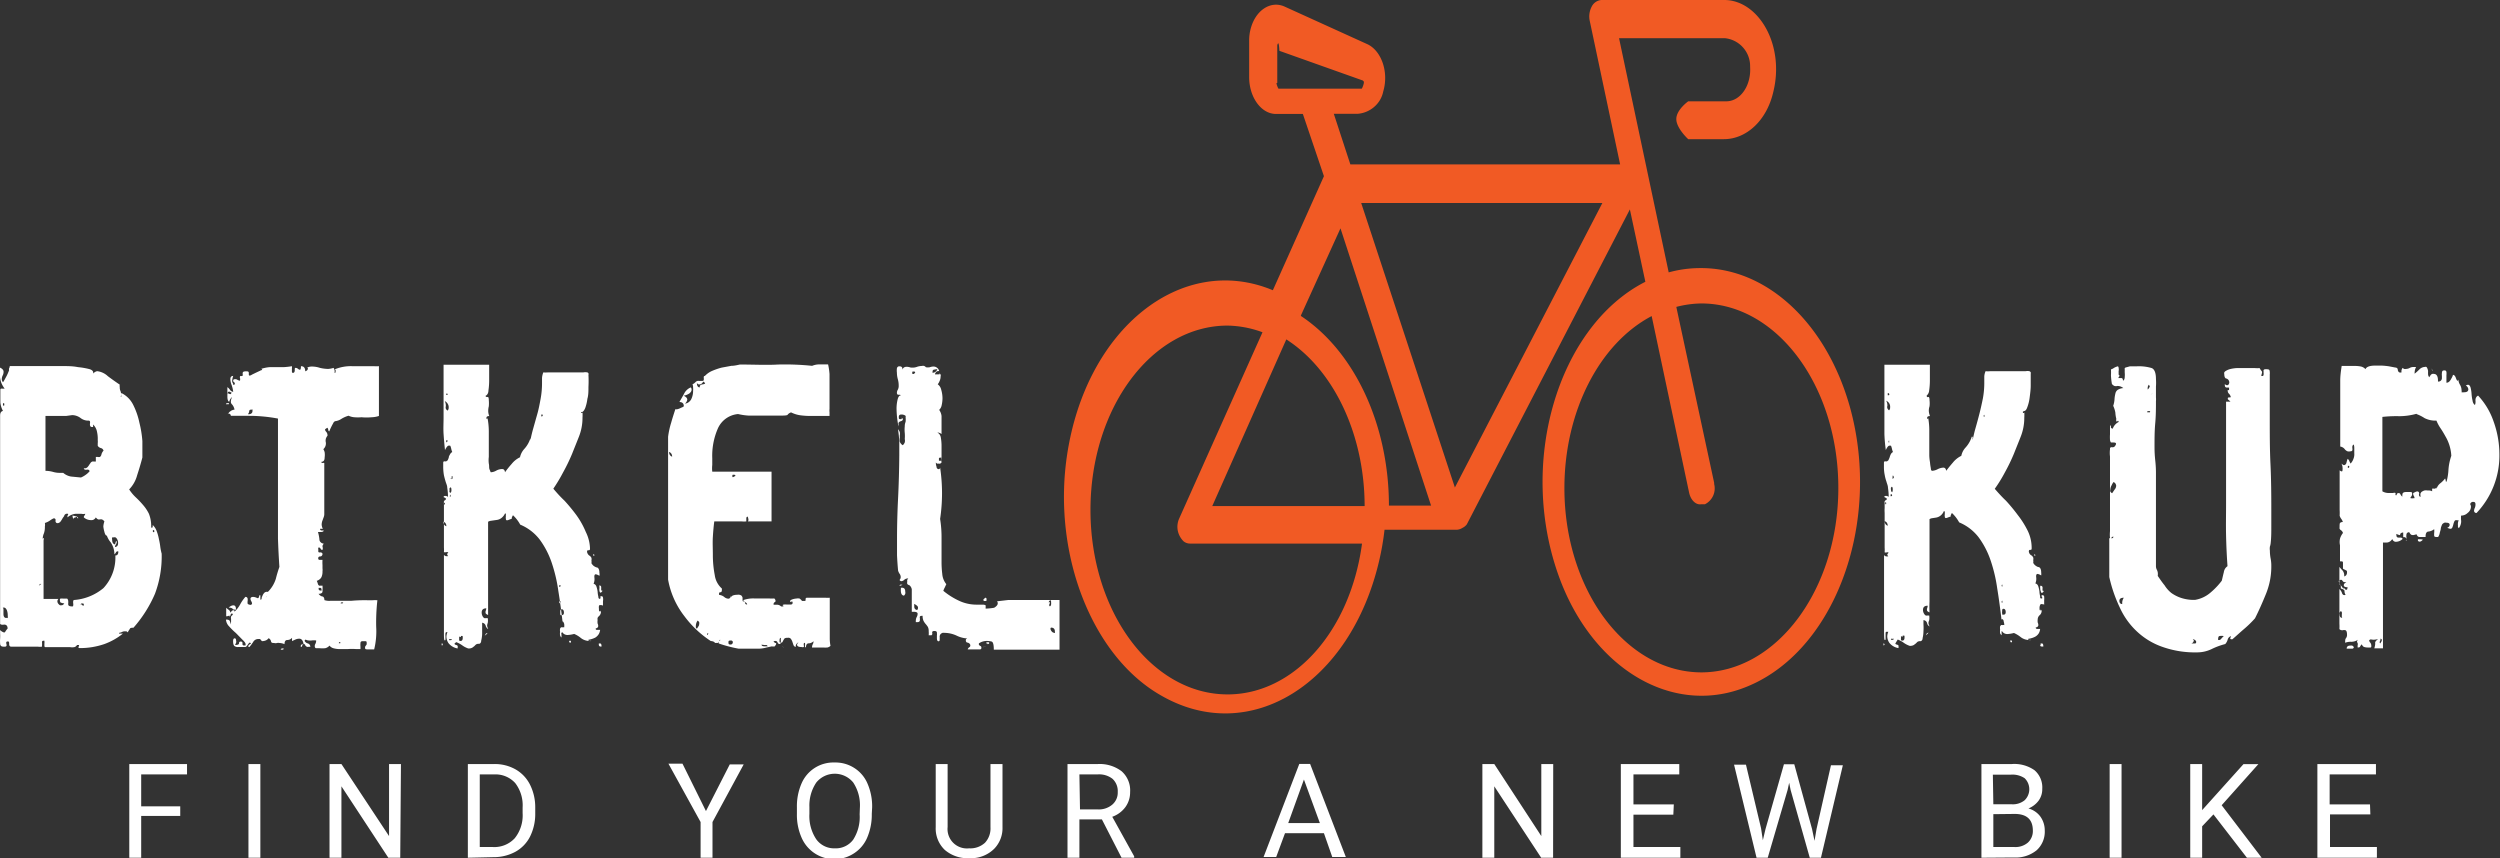 <svg id="Слой_1" data-name="Слой 1" xmlns="http://www.w3.org/2000/svg" viewBox="0 0 210 72.11"><rect x="0" y="0" width="210" height="72.11" fill="#333333" stroke="none"/><defs><style>.cls-1{fill:#fff;}.cls-2{fill:#f15a24;}</style></defs><path class="cls-1" d="M15.93,38.28l.05,0a.08.08,0,0,0,0,0,.08.08,0,0,0,0,0v-.06a.57.57,0,0,1,0-.26,2.19,2.19,0,0,1,1,1,6.06,6.06,0,0,1,.52,1.5A8.94,8.94,0,0,1,17.75,42v1.38c-.13.5-.28,1-.44,1.49a2.71,2.71,0,0,1-.67,1.19,3.62,3.62,0,0,0,.56.67q.32.3.6.63a3.38,3.38,0,0,1,.5.75,2.78,2.78,0,0,1,.19,1.07c0,.07,0,.1.06.1s.07-.08.07-.23a1.32,1.32,0,0,1,.33.51,4,4,0,0,1,.19.68q.08.34.12.69a4.52,4.52,0,0,0,.11.53,8.93,8.93,0,0,1-.56,3.36A10.67,10.67,0,0,1,17,57.68c-.16,0-.27,0-.31.11a2.09,2.09,0,0,0-.17.28.48.48,0,0,0-.11-.09l-.14,0a.54.54,0,0,0-.22.05.79.79,0,0,1-.26.08v.06l0,0s0,0,.05,0h.28a5.46,5.46,0,0,1-1.56.88,6.3,6.3,0,0,1-2,.34c-.12,0-.18,0-.18-.06l.06-.2c-.1,0-.16,0-.18,0a.39.39,0,0,1-.08.1.37.37,0,0,1-.15.08,1,1,0,0,1-.35,0H9.63c-.06,0-.09,0-.11-.09v-.2a.61.61,0,0,0,0-.19.09.09,0,0,0,0-.06l-.07,0c-.1,0-.14.05-.13.15s0,.22,0,.35a1.22,1.22,0,0,1-.35,0l-.81,0H6.74c-.12,0-.18-.07-.18-.22s0-.22-.12-.22-.15.08-.11.22,0,.22-.14.22S5.8,59.3,5.8,59a2.81,2.81,0,0,1,0-.41,3,3,0,0,0,0-.42V58a.24.24,0,0,1,0-.12.86.86,0,0,0,.33.2s.08,0,.11-.08a1.5,1.5,0,0,1,.19-.25c0-.25-.14-.35-.31-.33s-.28,0-.32-.07V39.87c0-.24.08-.37.24-.4a1.83,1.83,0,0,1-.22-.72c0-.27,0-.57,0-1,0-.11,0-.16.12-.16a.67.67,0,0,0,.24,0,1.81,1.81,0,0,1-.39-1.29,3.68,3.68,0,0,1,0-.47c.2.09.3.21.3.34a.67.67,0,0,1-.07.31.72.72,0,0,0-.08.32.44.44,0,0,0,.1.26,1.15,1.15,0,0,0,.11-.17l.19-.35a3.11,3.11,0,0,0,.15-.33l.06-.14a.16.16,0,0,1,0-.1.12.12,0,0,1,0-.07s.06-.09.06-.2H11c.45,0,.9,0,1.34.09a6,6,0,0,1,.94.16c.23.06.34.17.34.3a0,0,0,0,1,0,0v.08a.47.47,0,0,1,.15-.13.44.44,0,0,1,.19-.07,1.57,1.57,0,0,1,.89.42c.36.27.7.51,1,.71a.44.44,0,0,0,0,.2.75.75,0,0,0,.07.36A.75.75,0,0,1,15.93,38.28Zm-9.78.64c0-.07,0-.1-.05-.1s-.06,0-.06.1,0,.1.06.1S6.15,39,6.15,38.92Zm7.29,1.89c-.08-.05-.11-.14-.09-.3s0-.23-.15-.23l0,0H13.1a1.07,1.07,0,0,1-.56-.23,1.21,1.21,0,0,0-.69-.23l-.51.07-.44,0H9.61v4.61a2.47,2.47,0,0,1,.6.08,2,2,0,0,0,.59.09l.3,0a1.35,1.35,0,0,0,.66.31l.83.08a1.87,1.87,0,0,0,.39-.22,1.67,1.67,0,0,0,.34-.31.19.19,0,0,0-.1-.12.29.29,0,0,0-.16,0c-.13,0-.2,0-.23-.13a.41.41,0,0,0,.16,0,.39.39,0,0,0,.14-.08,1,1,0,0,0,.15-.2l.14-.2a.42.42,0,0,1,.12-.08.36.36,0,0,1,.14,0h.16v-.39H14a.31.31,0,0,0,.19,0,.36.36,0,0,0,.11-.16.73.73,0,0,1,.19-.37.41.41,0,0,0-.08-.13.29.29,0,0,0-.14-.08.47.47,0,0,1-.27-.19v-.21a1.31,1.31,0,0,0,0-.28,2.57,2.57,0,0,0-.06-.68,1.11,1.11,0,0,0-.33-.62v.21l0,0,0,0a0,0,0,0,1-.05,0Zm1.36,9c0,.09,0,.13-.06.13s-.14-.12-.19-.35a2.7,2.7,0,0,1-.08-.41,1.57,1.57,0,0,1,.09-.43.5.5,0,0,0-.21-.17.47.47,0,0,0-.17,0,.4.4,0,0,1-.15,0,.52.52,0,0,1-.19-.17.42.42,0,0,1-.17.18.37.37,0,0,1-.23.05.91.91,0,0,1-.61-.23.21.21,0,0,1,.05-.15.26.26,0,0,0,.07-.15.92.92,0,0,1-.33,0h-.49a1.21,1.21,0,0,0-.67.3.19.19,0,0,1,0-.08.18.18,0,0,1,0-.07.18.18,0,0,0,.05-.07.19.19,0,0,0,0-.08.47.47,0,0,0-.17,0,.38.38,0,0,0-.14.11c0,.09-.11.18-.16.28a2.2,2.2,0,0,1-.18.28.4.4,0,0,1-.15.1.25.25,0,0,1-.17,0,.25.25,0,0,1-.08-.1.28.28,0,0,1,0-.13.14.14,0,0,0-.16-.16,1.56,1.56,0,0,0-.28.16,1.53,1.53,0,0,1-.46.23.77.77,0,0,1,0,.3,1.61,1.61,0,0,1-.08.57,1.17,1.17,0,0,0-.1.41.17.17,0,0,0,0,.1c0-.07,0-.1.07-.1s0,.07,0,.22v4.88h1.25a.28.28,0,0,0-.09.19.34.34,0,0,0,.11.25.31.31,0,0,0,.11.09.32.32,0,0,0,.14,0,.19.19,0,0,0,.13-.05.31.31,0,0,0,.09-.11.67.67,0,0,1-.28-.06c-.06,0-.09-.11-.09-.24s.09-.1.26-.1h.35a.32.32,0,0,1,.09.23.29.29,0,0,1,0,.13v.13c0,.11.11.17.34.17.05,0,.08,0,.08-.1a.38.38,0,0,0,0-.15.4.4,0,0,1,0-.15.13.13,0,0,1,0-.08l.06-.06a4.36,4.36,0,0,0,2.48-1,3.77,3.77,0,0,0,1-2.74c.16,0,.25-.09.25-.34v0s0,0,0,0l0,0h0a.2.2,0,0,0-.11,0,.18.18,0,0,0-.09.08.4.4,0,0,1-.13.16,1.79,1.79,0,0,0-.31-1,1.79,1.79,0,0,1-.36-.68Zm.61,1.09q.3,0,.3-.33a.65.65,0,0,0-.1-.36.34.34,0,0,0-.12-.12.34.34,0,0,0-.17,0h-.11a.46.46,0,0,0,0,.19c0,.24.08.37.24.4a1,1,0,0,0,.05-.16.1.1,0,0,1,.1-.11.42.42,0,0,1-.07.27.38.38,0,0,0-.08.29Zm3.34-1.36s0-.06-.06-.06-.06,0-.06.06,0,.11.06.11.06,0,.06-.09ZM9.26,54,9.14,54l-.09.17h0l.1-.1A.29.29,0,0,0,9.26,54Zm3.34,1.69c.08.09.14.13.18.13h.05l0,0,0,0v-.05c0-.09,0-.13-.12-.13s-.1,0-.19.14ZM6.44,56.88a.88.88,0,0,0,0-.23,1.21,1.21,0,0,0-.08-.46c-.07-.13-.14-.2-.22-.2H6.07l-.05,0s.06.05.06.14v.39c0,.22.08.34.24.34h0A.1.1,0,0,1,6.44,56.88Zm5.43-8.62a1.27,1.27,0,0,1,.28.06c.14,0,.21.11.21.17s0,0,0,0-.09,0-.09-.07v-.07l-.17.07c-.09,0-.14.09-.14.13l.07.06a.4.4,0,0,1-.1-.12.6.6,0,0,1-.05-.24s0,0,0,0Z" transform="translate(-5.79 -4.95)"/><path class="cls-1" d="M24.79,38.92c0-.07,0-.11.09-.11a.2.2,0,0,0,.15,0c0,.07,0,.1-.09.1A.26.26,0,0,0,24.79,38.92Zm.85,17.24c-.17,0-.27,0-.3-.07A.42.42,0,0,0,25,56a.49.49,0,0,1,.18-.14.43.43,0,0,1,.22-.06c.14,0,.21.11.21.33Zm-.48.43a.64.64,0,0,1-.37.13V56a1.71,1.71,0,0,0,.26.21.5.5,0,0,1,.11.35Zm4.3,2.82v0l0,0s0,0,0,0h0a.28.28,0,0,0,.15,0c0,.07,0,.11-.09.11l-.16,0ZM25.39,37.28c.09,0,.13-.05.13-.1a.31.31,0,0,0-.08-.15L25.38,37a.36.36,0,0,1,0-.1c0-.06.05-.1.16-.1a.3.3,0,0,1,.2.06l.16.07s.06,0,.06-.06a.59.59,0,0,0,0-.13.28.28,0,0,1,0-.2c.14,0,.22,0,.22-.06v-.11a.17.17,0,0,1,0-.1c0-.09.1-.13.3-.13s.21.06.21.17a0,0,0,0,1,0,.05v0a0,0,0,0,0,0,0c0,.09,0,.14.09.14a.66.66,0,0,0,.19-.09l.33-.16.32-.15a.62.62,0,0,1,.19-.07h0a.08.08,0,0,0-.09-.09,3.08,3.08,0,0,1,.72-.15h1.17a5.36,5.36,0,0,0,.7-.08.43.43,0,0,1,0,.16v.2c0,.14,0,.2.09.2s.15-.07.15-.22,0-.2.07-.2a.32.32,0,0,1,.19.07.32.32,0,0,0,.17.09q.09,0,.09-.3c.25,0,.36.15.36.43.15-.05.22-.13.22-.23s0-.06-.09-.06a.81.81,0,0,1,.43-.11,2.19,2.19,0,0,1,.67.11,3.26,3.26,0,0,0,.69.09,1.79,1.79,0,0,0,.46-.09.75.75,0,0,1,.08.18.64.64,0,0,1,0,.24c.06,0,.09,0,.09-.13a.16.16,0,0,0,0-.09.24.24,0,0,0-.06-.08,3.53,3.53,0,0,1,1.48-.26h1.79a3.11,3.11,0,0,0,.43,0v4.18A2.13,2.13,0,0,1,37,40a4.74,4.74,0,0,1-.84,0,4,4,0,0,1-.6,0,1.37,1.37,0,0,1-.49-.13,2.37,2.37,0,0,0-.61.27,1.17,1.17,0,0,1-.52.19h0l0,0a.3.3,0,0,0-.16.17,5.85,5.85,0,0,0-.28.56l-.05.12s-.07,0-.08-.1a.6.6,0,0,0-.07-.2c-.14.07-.21.13-.21.17a.42.42,0,0,0,.11.18.46.46,0,0,1,.1.32.72.72,0,0,0-.14.26.61.61,0,0,0,0,.3.64.64,0,0,1-.21.57.85.85,0,0,1,.11.26,1.57,1.57,0,0,1,0,.43c0,.25-.09.37-.27.37,0,.06,0,.1.09.1a.33.33,0,0,1,.15,0v4.31c0,.17-.09.33-.13.47a1,1,0,0,0-.09.42.91.91,0,0,0,.1.33h-.24c0,.09.07.14.13.14h.18c0,.09-.11.13-.27.13h-.21a3.29,3.29,0,0,1,.12.61.33.33,0,0,0,.11.25.36.36,0,0,0,.25.11l-.09.16a.21.21,0,0,0,0,.13.45.45,0,0,1,0,.23.21.21,0,0,1-.1,0,.22.22,0,0,1-.07-.09.32.32,0,0,0-.08-.09.21.21,0,0,0-.11,0,.32.32,0,0,0,0,.16.38.38,0,0,0,0,.1.3.3,0,0,0,0,.08s0,.05.07.06a.16.16,0,0,0,.09,0c.13,0,.19.07.19.14s-.06.2-.18.2-.18.05-.18.16.07.13.13.13h.23a3.09,3.09,0,0,0,0,.43v.28a1,1,0,0,1,0,.25,1.09,1.09,0,0,1-.08.47.53.53,0,0,1-.16.2.7.7,0,0,1-.24.13,2.31,2.31,0,0,1,.1.28.27.27,0,0,0,.09.12.22.22,0,0,0,.14,0,.37.37,0,0,0,.15,0,4,4,0,0,1,0,.49c0,.14-.14.2-.33.2a.58.58,0,0,0,.29.22c.13,0,.2.13.2.31a1.29,1.29,0,0,0,.48.06h.48c.41,0,.83,0,1.27,0a12.46,12.46,0,0,1,1.37-.05h.44a2.73,2.73,0,0,1,.41,0,16.79,16.79,0,0,0-.1,2.24,6.32,6.32,0,0,1-.17,1.89h-.46c-.2,0-.3,0-.3-.1a.25.25,0,0,1,0-.12.41.41,0,0,1,.07-.11l.06-.09a.41.41,0,0,0,0-.11c0-.11,0-.16-.13-.16h-.21c-.12,0-.18.05-.18.16a1.5,1.5,0,0,0,0,.3v.2h-.4a4.68,4.68,0,0,0-.64,0l-.63,0a1.85,1.85,0,0,1-.57-.06.61.61,0,0,1-.36-.23.71.71,0,0,1-.36.22,2.72,2.72,0,0,1-.49,0h-.27c-.08,0-.12-.08-.12-.18a.36.36,0,0,1,.06-.2.66.66,0,0,0,.06-.27,1.29,1.29,0,0,0-.39,0,.85.85,0,0,1-.22,0,.64.64,0,0,1-.27-.07c-.06,0-.09.08-.09.1s.08.16.24.21a.32.32,0,0,1,.17.1.32.32,0,0,1,.07.19v0l0,0,0,0h-.14a.25.25,0,0,1-.15,0,.41.41,0,0,1-.13-.1c0-.09-.1-.14-.15-.14s-.09.08-.15.24l-.08,0a.16.16,0,0,1,0-.09c0-.08.08-.13.23-.13-.05-.31-.17-.46-.36-.46a.8.8,0,0,0-.3.06l-.31.14v-.27a.7.7,0,0,1-.17.13.59.59,0,0,1-.22.05c-.16,0-.24.11-.24.35a1.23,1.23,0,0,0-.43-.1.45.45,0,0,0-.19,0,.47.47,0,0,1-.26,0c-.14,0-.23,0-.26-.16a.37.37,0,0,0-.07-.14.31.31,0,0,0-.13-.1.55.55,0,0,1-.2.17.72.72,0,0,1-.25.07.2.2,0,0,1-.11,0l-.09-.09a.18.18,0,0,0-.07-.08.21.21,0,0,0-.1,0,.5.5,0,0,0-.27.05.52.52,0,0,0-.2.19,3.19,3.19,0,0,1-.32.43c-.06,0-.09,0-.09-.07s.08-.15.21-.2c0-.07-.06-.1-.09-.1s-.09.06-.17.18-.14.19-.22.19H25.8a.48.48,0,0,1-.31-.08q-.12-.09-.12-.42c0-.15.05-.23.13-.23s.12.06.12.17a.38.38,0,0,1,0,.21,1.42,1.42,0,0,0-.08.18q.33,0,.33-.15c0-.1.05-.14.15-.14s.15.06.14.16,0,.17.14.17.12,0,.12-.1-.09-.22-.26-.38l-.56-.57a6,6,0,0,1-.57-.56.91.91,0,0,1-.26-.56.43.43,0,0,1,.29.06.5.5,0,0,1,.08.34.5.5,0,0,0,.06-.24v-.23a.41.41,0,0,1,0-.19.47.47,0,0,1,.14-.14c0-.07,0-.11-.06-.11s-.09,0-.12.12-.07.12-.1.12v-.07a.64.64,0,0,1,.11-.27c.08-.13.15-.18.23-.18s.07,0,.09.12a2.4,2.4,0,0,0,.48-.62,3.27,3.27,0,0,1,.43-.62.17.17,0,0,1,.19.14.74.74,0,0,1,0,.21.67.67,0,0,0,0,.2c0,.06.11.1.24.12a.13.13,0,0,0,.13-.14.44.44,0,0,0-.06-.16.48.48,0,0,1-.07-.2c0-.11.08-.17.22-.17a.69.69,0,0,1,.24.05l.15.06c.07,0,.11-.08.13-.24a.2.2,0,0,1,.09,0,.19.19,0,0,1,0,.1v.26c.06,0,.1,0,.11-.12s.06-.16.08-.24a.77.77,0,0,1,.14-.21.29.29,0,0,1,.14-.08.3.3,0,0,1,.16,0,2.66,2.66,0,0,0,.67-1.1q.12-.49.3-1-.08-1.17-.12-2.37c0-.8,0-1.59,0-2.41V45.11c0-.92,0-1.85,0-2.82V40.11a13.16,13.16,0,0,0-2.43-.23H26l-.82,0c0-.13-.11-.19-.19-.19s-.05,0-.05.06h0l0,0v0a.5.5,0,0,1,.2-.25.64.64,0,0,1,.35-.14.9.9,0,0,0-.2-.43.4.4,0,0,1-.1-.15.65.65,0,0,1,0-.19,1,1,0,0,1,.1-.29.7.7,0,0,0-.24.39c-.1,0-.16-.18-.16-.43v-.79a.8.8,0,0,1,.22.23.43.43,0,0,0,.12.11.27.27,0,0,0,.15.05,2.68,2.68,0,0,0-.13-.56,1.45,1.45,0,0,1-.11-.5q0-.27.24-.27a1.64,1.64,0,0,0-.09.44.39.39,0,0,0,.08.2A.4.4,0,0,0,25.39,37.28ZM32.8,54.56c0-.15,0-.23-.15-.23s-.09,0-.09.1S32.64,54.56,32.8,54.56ZM28.22,55l-.09.1c0,.09-.06.12-.06.1v0ZM24.91,38,25,38a.26.26,0,0,0,.13.06c.05,0,.09-.05.11-.14a.18.18,0,0,1-.13-.06.33.33,0,0,0-.14,0S24.93,37.88,24.91,38Zm1.73,1.75c.24,0,.36-.1.36-.29s0-.1-.09-.1-.18,0-.19.16A.36.36,0,0,1,26.64,39.7Zm8,15.8h-.15s-.08,0-.08.09a.4.4,0,0,1,.15,0C34.62,55.59,34.62,55.56,34.62,55.5ZM34.39,59c0-.07,0-.11-.07-.11s-.06,0-.06.11,0,0,0,0,0,0,0,0,0,0,0,0h0s.07,0,.09-.06Z" transform="translate(-5.79 -4.95)"/><path class="cls-1" d="M55.62,51.58v-.07h0c.06,0,.09,0,.09.07l0,.06s0,0,0,0S55.62,51.64,55.62,51.58Zm.49,2.54c.12,0,.18.08.18.14v.2c0,.07,0,.1.08.1s-.08.17-.12.17-.07,0-.1-.12a.66.66,0,0,1,0-.28.37.37,0,0,1,0-.18ZM46.6,58.18l.13-.07a.17.17,0,0,1-.09.13c-.09.06-.1.1-.13.1Zm7,.69c0-.06,0-.1.06-.1s.09,0,.09.1a.08.08,0,0,1-.06.07C53.64,58.94,53.62,58.91,53.62,58.87Zm-10.71.27V59c.06,0,.09,0,.09.1l-.06.09S42.91,59.22,42.91,59.14Zm13.2,0V59h.11c.08,0,.12.08.12.26C56.19,59.27,56.11,59.23,56.11,59.17Zm-1.49-19.6c0,.07,0,.1.05.1s.07,0,.07-.1a4.17,4.17,0,0,1,0,.5,4.28,4.28,0,0,1-.3,1.59c-.2.51-.4,1-.57,1.43a15.59,15.59,0,0,1-.77,1.59A13.33,13.33,0,0,1,52.27,46c.26.31.56.65.93,1a14.71,14.71,0,0,1,1,1.21A6.93,6.93,0,0,1,55,49.64,3.33,3.33,0,0,1,55.35,51c0,.11,0,.17-.11.17s-.12,0-.14.13a.5.5,0,0,0,.08.2.4.4,0,0,0,.15.14.46.46,0,0,1,.14.17.42.42,0,0,1,0,.22.62.62,0,0,1,0,.23.87.87,0,0,0,.17.21.89.89,0,0,0,.25.14c.17,0,.25.2.25.45a.57.57,0,0,1,0,.26.81.81,0,0,0-.3-.13c-.1,0-.14.09-.12.28a1,1,0,0,1-.07.52.28.28,0,0,1,.15.08.38.38,0,0,1,.09.15,2.23,2.23,0,0,1,.1.43,2.23,2.23,0,0,0,.06.41c0,.12.05.19.09.19s.09,0,.09-.07a.36.36,0,0,0,0-.09.05.05,0,0,1,0,0,.14.14,0,0,1,0-.06s0,0,.09,0a.12.12,0,0,1,.12.12.71.71,0,0,1,0,.29v.39l-.08-.05h-.1a.19.19,0,0,0-.1,0,.12.12,0,0,0-.06.08.79.79,0,0,0,0,.22c0,.16,0,.23.09.23h0a.16.16,0,0,1,0-.07s.08.09.08.13a.5.5,0,0,1-.16.33.44.44,0,0,0-.12.15.41.41,0,0,0,0,.18,1,1,0,0,0,0,.3.46.46,0,0,1,.05.2q0,.16-.21.21c0,.08,0,.12.14.12h.23a.86.86,0,0,1-.13.38.9.9,0,0,1-.28.27,1.9,1.9,0,0,1-.57.18c0,.07,0,.1.09.1a.26.26,0,0,1,.15,0,.49.49,0,0,1-.21,0,1.17,1.17,0,0,1-.67-.25,2.15,2.15,0,0,0-.56-.34,2.62,2.62,0,0,1-.56.09.54.54,0,0,1-.25-.06.49.49,0,0,1-.18-.17.1.1,0,0,0-.08.06.14.14,0,0,0,0,.11,1.22,1.22,0,0,1,0,.27.36.36,0,0,1-.11-.17.78.78,0,0,1,0-.3.66.66,0,0,1,0-.28.19.19,0,0,1,.08-.1.14.14,0,0,1,.11,0,.24.24,0,0,1,.15,0,1,1,0,0,0,0-.3c-.05-.14-.09-.2-.13-.2s0,0,0,.09c-.1-.9-.22-1.79-.36-2.65a12.87,12.87,0,0,0-.56-2.38,7.15,7.15,0,0,0-1-1.93,4,4,0,0,0-1.64-1.26,3.1,3.1,0,0,0-.61-.79q-.15.26-.09.3s-.05,0-.27.09-.24,0-.24-.13a.29.29,0,0,1,0-.13v-.13a.19.19,0,0,0,0-.1.19.19,0,0,0-.06-.07,1,1,0,0,1-.32.41.78.78,0,0,1-.35.15L47,48.7a.54.54,0,0,0-.21.08v7.83c-.14-.06-.21-.12-.21-.17a.32.32,0,0,1,0-.14,1.14,1.14,0,0,0,.06-.25q-.39,0-.39.36a.67.67,0,0,0,.1.34.34.34,0,0,0,.12.12.35.35,0,0,0,.17,0,.24.24,0,0,0,.12,0,1.15,1.15,0,0,1,0,.41.74.74,0,0,0-.05.25,1.14,1.14,0,0,0,.09.26.28.28,0,0,1-.13-.11.4.4,0,0,1-.08-.16.37.37,0,0,0-.11-.18.36.36,0,0,0-.19-.08v.95a2.61,2.61,0,0,1-.08.56c0,.17-.1.26-.18.26a.4.4,0,0,0-.26.06,1.59,1.59,0,0,0-.13.13l-.17.13a.61.61,0,0,1-.35.07,1.83,1.83,0,0,1-.5-.26,2.42,2.42,0,0,0-.5-.27c-.1.07-.15.11-.15.14s.05.08.15.1a.26.26,0,0,1,.11.07.2.2,0,0,1,0,.13.16.16,0,0,1,0,.09,1.25,1.25,0,0,1-.77-.45,1,1,0,0,1-.17-.56,1.06,1.06,0,0,1,.09-.36h-.07a0,0,0,0,0,0,0,.1.1,0,0,0-.1.11,1,1,0,0,0,0,.24v.22c0,.08,0,.12-.06.12s-.07-.21-.07-.64,0-1,0-1.54v-5a.36.36,0,0,0,.14.1.53.53,0,0,0,.22,0,.26.26,0,0,1-.09-.16s0-.06.09-.11a.06.06,0,0,0-.06-.06l-.12,0a.28.28,0,0,1-.18,0,2.67,2.67,0,0,0,0-.4V49.35c0-.43,0-.87,0-1.32V47.2a.35.35,0,0,1,0-.13.19.19,0,0,1,.08-.1.17.17,0,0,0,.1-.13.57.57,0,0,0-.21-.13.1.1,0,0,1,.09-.1h.14l.14.07a4.74,4.74,0,0,0-.06-.75c0-.19-.09-.36-.14-.53s-.1-.35-.14-.53a4.17,4.17,0,0,1-.06-.71v-.27c0-.13,0-.19.12-.19a.32.32,0,0,0,.14,0l.11-.08a1.3,1.3,0,0,0,.1-.25c0-.1.07-.19.11-.27a.45.45,0,0,1,.18-.18,1.4,1.4,0,0,1-.09-.29q-.06-.24-.09-.24a.41.41,0,0,0-.16,0,.35.35,0,0,0-.11.1,1.2,1.2,0,0,0-.16.27c-.05-.45-.09-.9-.12-1.36s0-.92,0-1.36,0-1.14,0-1.69V35.59h3.83v1.32a5.69,5.69,0,0,1-.06.83c0,.24-.11.39-.21.44s.06.15.13.12.11.07.11.27a2.92,2.92,0,0,1,0,.51,1.65,1.65,0,0,0-.05.38,1.12,1.12,0,0,0,.09.44c-.17,0-.24.05-.24.16v.07c.06,0,.09,0,.09-.07a6,6,0,0,1,.11,1.12c0,.31,0,.61,0,.89v1.26a2.2,2.2,0,0,0,0,.56c.05.21,0,.36.07.51s.07.22.11.22a1,1,0,0,0,.45-.14,1.05,1.05,0,0,1,.49-.13q.21,0,.24.27a7.8,7.8,0,0,1,.56-.7,2,2,0,0,1,.7-.56,1.52,1.52,0,0,1,.37-.71,2.35,2.35,0,0,0,.51-.91h0l0,0,0,0v0a.48.48,0,0,0,0,.17c.06-.32.14-.65.24-1s.21-.75.33-1.17.2-.85.28-1.28a7.26,7.26,0,0,0,.12-1.31V36.7a1.53,1.53,0,0,1,.11-.47,1.87,1.87,0,0,0,.4,0h.45c.4,0,.81,0,1.22,0s.85,0,1.3,0a.89.89,0,0,1,.32,0,.16.16,0,0,1,.1.08.23.23,0,0,1,0,.14,9.3,9.3,0,0,1,0,1c0,.36,0,.7-.09,1a3.45,3.45,0,0,1-.18.77C54.84,39.48,54.74,39.57,54.62,39.57ZM43.39,38.11c0-.06,0-.1-.06-.1s-.06,0-.06.1v0h0A.14.14,0,0,0,43.39,38.11Zm0,1.33a.36.36,0,0,0,.09-.24.56.56,0,0,0-.08-.33.61.61,0,0,0-.25-.23.9.9,0,0,1,.09.43.39.39,0,0,0,0,.21A.38.38,0,0,0,43.39,39.44Zm8,.39s0-.06-.07-.06-.06,0-.06.06,0,.11.06.11Zm-8,2.16s0-.06-.06-.06-.06,0-.06.06,0,.11.06.11Zm.25,3.13s0,.07.07.07.09,0,.09-.1a.33.33,0,0,0,0-.14l0,0-.07,0v.23Zm0,1.23s.07-.07.07-.2,0-.26-.09-.26l-.06.06a.25.25,0,0,0,0,.17c-.05.13,0,.22.08.22Zm0,.26c0-.06,0-.1,0-.1s-.06,0-.06.1,0,.06.06.06l0-.07Zm-.48.67c0-.07,0-.1-.09-.1l0,0v.06c0,.07,0,.1.06.1Zm.12,1.88a.37.37,0,0,0-.05-.23.37.37,0,0,0-.19-.16.37.37,0,0,0,.05.23.34.34,0,0,0,.18.15Zm9.6,5s0-.06-.05-.06-.06,0-.06.06,0,.1.06.1Zm0,1.37c0-.05,0-.08-.05-.08s-.06,0-.06.08,0,.09.06.09Zm0,1.09a.12.12,0,0,0,.1,0c.12,0,.18-.07.18-.22s-.06-.27-.18-.27-.13.08-.13.24v.13a.07.07,0,0,1,0,.07ZM44.36,58.5v.16c0,.09,0,.13.12.13s.18-.09.18-.26,0-.16-.09-.16-.06,0-.06.06-.07,0-.15,0Zm-.61.13a.25.25,0,0,1-.15,0c-.06,0-.09,0-.09.1a.29.29,0,0,1,.16,0,.13.13,0,0,0,.08-.13Z" transform="translate(-5.79 -4.95)"/><path class="cls-1" d="M68.55,55.72s0,0,0,0,0-.1-.15-.18a.77.77,0,0,1-.18-.18,2.5,2.5,0,0,1,.94-.14h1.21a3.44,3.44,0,0,0,.46,0,.27.27,0,0,1,.1.17.11.11,0,0,1,0,.08.13.13,0,0,1-.07.06.39.39,0,0,0-.08.1.16.16,0,0,0,0,.12l.24,0a.48.48,0,0,1,.31.08.24.24,0,0,0,.09.06.25.25,0,0,0,.12,0s.06,0,.06,0,0-.1-.09-.1a.26.26,0,0,1,.21-.06.29.29,0,0,1,.13,0H72l.22,0c.1,0,.15-.07.15-.13s0-.14-.1-.14v.07a.11.11,0,0,1-.12-.1s.06-.09.19-.13a1.21,1.21,0,0,1,.33-.07.71.71,0,0,1,.29,0l.12.1.08.1s0,0,.15,0,.15,0,.15-.13.05-.14.15-.14h1.53a2,2,0,0,0,.35,0c0,.69,0,1.23,0,1.63s0,.81,0,1.25v.53a3.36,3.36,0,0,0,.06.63.51.51,0,0,1-.26.14,2.07,2.07,0,0,1-.35,0H74a.63.63,0,0,1,.06-.27.4.4,0,0,0,.06-.26.46.46,0,0,1-.18.13.5.5,0,0,1-.21.05c-.16,0-.24.13-.24.35a.16.16,0,0,1-.08-.06.24.24,0,0,1,0-.09,1,1,0,0,0,0-.24s-.09,0-.1.06a.38.38,0,0,0,0,.15.23.23,0,0,1,0,.14.34.34,0,0,1-.2,0c-.24,0-.37-.07-.37-.2a.41.41,0,0,1,.13-.19.37.37,0,0,0-.19.16.37.37,0,0,0-.05.23.24.24,0,0,1-.12-.07.26.26,0,0,1-.08-.13l-.09-.27a.94.94,0,0,0-.12-.22.26.26,0,0,0-.13-.08.3.3,0,0,0-.16,0,.36.36,0,0,0-.25.06l-.08.13-.07.13c0,.05-.07.08-.15.08v-.4c-.08,0-.11.09-.11.23s0,.17.11.17-.1.12-.11.12-.12,0-.17-.15a.24.24,0,0,0-.1-.1.22.22,0,0,0-.13,0h-.1a.28.28,0,0,0,.14.16c.05,0,.08,0,.08.08a.42.42,0,0,1-.07.13.18.18,0,0,1-.07.08.2.2,0,0,1-.11,0,.12.12,0,0,1-.08,0l0,0,0,0h-.06l-.42.09a2.57,2.57,0,0,1-.73.1c-.56,0-1.13,0-1.61,0A11.59,11.59,0,0,1,66.16,59c0-.15,0-.23.13-.26a.07.07,0,0,1,0-.05.11.11,0,0,1,0,0h0s-.08,0-.12.15a.15.15,0,0,1-.08.11.23.23,0,0,1-.14,0,.1.1,0,0,1-.09,0,.16.16,0,0,1-.07-.07s-.13-.08-.29-.08a8.66,8.66,0,0,1-2.22-2.09,7,7,0,0,1-1.37-3.07v-12a6.82,6.82,0,0,1,.26-1.19c.1-.36.22-.73.35-1.13a.34.34,0,0,0,.18,0A1.06,1.06,0,0,0,63,39.2c.15-.05.23-.1.23-.14,0-.22-.13-.34-.37-.34.14-.25.28-.48.4-.71a1.09,1.09,0,0,1,.56-.52.31.31,0,0,1,0,.38.62.62,0,0,1-.14.14,1.3,1.3,0,0,1-.46.18q.3.14.3.33a.53.53,0,0,1-.19.33.56.56,0,0,0,.31-.12.68.68,0,0,0,.22-.26,1.57,1.57,0,0,0,.15-.68,1.31,1.31,0,0,0,0-.28.64.64,0,0,0-.05-.28.79.79,0,0,0,.26-.19.38.38,0,0,1,.15-.09.47.47,0,0,1,.17,0h.18c.12,0,.19,0,.19-.14V36.7a.17.17,0,0,1,0-.1s0-.07.09-.07a1.82,1.82,0,0,1,.62-.43,5.66,5.66,0,0,1,.79-.27l.81-.15c.24,0,.5-.06.72-.11,1.17,0,2.25.06,3.22,0a22.64,22.64,0,0,1,2.85.11,1.57,1.57,0,0,1,.6-.12h.74a5.45,5.45,0,0,1,.12.81v1.92c0,.35,0,.67,0,1a1.5,1.5,0,0,0,0,.3v.3H73.86a6.36,6.36,0,0,1-.87-.06,2.53,2.53,0,0,1-.75-.24.68.68,0,0,0-.28.18c0,.07-.21.09-.53.09H68.67a5.19,5.19,0,0,1-.88-.13,2.05,2.05,0,0,0-1.69,1.19,5.72,5.72,0,0,0-.48,2.52V44a2.6,2.6,0,0,0,0,.57H70.6v4.18h-2a.18.18,0,0,0,.06-.13,1.07,1.07,0,0,0-.06-.27q-.12,0-.12.15v.25a2.41,2.41,0,0,1-.38,0H65.79c-.05.37-.09.81-.12,1.3s0,1,0,1.52a8.79,8.79,0,0,0,.16,1.69,1.83,1.83,0,0,0,.6,1.13c0,.19,0,.3-.13.31s-.11.08-.11.22a.81.81,0,0,1,.44.18.58.58,0,0,0,.34.14c.12,0,.2-.1.22-.32h0l0,0a.08.08,0,0,1,0,0v0a1,1,0,0,0,0,.25c0-.17.23-.26.56-.26a.44.44,0,0,1,.32.07.42.42,0,0,1,.1.2.74.74,0,0,0,0,.21c0,.05,0,.08.13.08a.2.2,0,0,0,.08.08A.14.14,0,0,0,68.55,55.72Zm1.21,3.38c0,.09.08.14.24.14h.27a.16.16,0,0,0-.08-.1.2.2,0,0,0-.13,0Zm-5.43-22q0,.39.24.39l0,0v-.05c0-.11.07-.18.23-.2s.22-.06.22-.1a.67.67,0,0,0-.15-.14q-.15.24-.3.24l-.11,0-.1-.07Zm-2.08,6.21a.5.5,0,0,0-.06-.24.42.42,0,0,0-.19-.16.37.37,0,0,0,.25.4Zm5.31,1.62c0-.06,0-.1-.13-.1s-.12,0-.12.1,0,.1.06.1h0l0,0ZM64.34,57.75l.12-.19a.3.3,0,0,0,.06-.18.34.34,0,0,0,0-.17.4.4,0,0,0-.13-.13.65.65,0,0,0-.09.16.81.81,0,0,0-.06.31c0,.13,0,.2.14.2Zm1,.4s-.09,0-.11,0l0,0h0s-.05,0-.05.08,0,0,0,.05,0,0,0,0l0,0h0s.09,0,.1-.12Zm2,.69a.23.23,0,0,0-.09-.08.17.17,0,0,0-.12,0c-.1,0-.15,0-.15.16s.06.17.18.17.19-.08.19-.23Zm4.19.39a.32.32,0,0,0,.12.11h0s-.08,0-.1-.12Z" transform="translate(-5.79 -4.95)"/><path class="cls-1" d="M81.35,54.15s0-.08.09-.09l.16,0a.08.08,0,0,1,0,0l0,0,0,0h0A.4.4,0,0,1,81.35,54.15Zm.12.17h.09c.18,0,.27.1.27.33a.37.37,0,0,1,0,.18.49.49,0,0,1-.1.15c-.18,0-.27-.17-.27-.44v-.12a.14.14,0,0,0,0-.09Zm6.92,1c.1-.11.16-.16.18-.16s.09,0,.09.13,0,.14-.09.14a.19.19,0,0,1-.1,0,.16.16,0,0,1-.08-.06ZM88.63,59c0-.07,0-.1.13-.1s.12,0,.12.1l-.1.06a.08.08,0,0,1,0,0h0s-.06,0-.06-.08Zm-.24.39c0-.08,0-.11.12-.1h.25l0,0s0,0,0,0l0,0H88.6a.75.75,0,0,0-.21,0Zm-4-23a.88.88,0,0,0,.23,0,.12.12,0,0,0,.09,0,.22.22,0,0,0,0-.08.31.31,0,0,1,.09.11.21.21,0,0,1,0,.15.9.9,0,0,1-.09.4,1.1,1.1,0,0,1-.15.26.76.76,0,0,1,.29.45,2.65,2.65,0,0,1,.11.74,2.78,2.78,0,0,1-.07.57.71.71,0,0,1-.21.39,1.07,1.07,0,0,1,.2.52c0,.22,0,.45,0,.68v.83a.61.61,0,0,0-.36-.13.55.55,0,0,1,.2.17.59.59,0,0,1,.1.26,3.93,3.93,0,0,1,.06.69v1a1.34,1.34,0,0,0,0,.4.48.48,0,0,1-.11.09.28.28,0,0,1-.13,0,.37.37,0,0,1-.14,0,.43.43,0,0,1-.1-.09,1.13,1.13,0,0,0,.06.36c0,.13.1.2.18.2s.1-.05.12-.13a14.59,14.59,0,0,1,0,4.31,9.82,9.82,0,0,1,.12,1.62v2a8.26,8.26,0,0,0,.06,1,1.54,1.54,0,0,0,.34.86l-.13.28a1.55,1.55,0,0,0-.12.28,6.09,6.09,0,0,0,1.4.87,3.46,3.46,0,0,0,1.46.29h.18l.28,0c.16,0,.24.06.24.08s0,0,0,.06l0,0a.17.17,0,0,0,0,.1.1.1,0,0,0,0,.09.18.18,0,0,0,.07,0A4.59,4.59,0,0,0,89.3,56c.2-.12.3-.24.3-.37a.24.24,0,0,0-.06-.17l.94-.11c.34,0,.69,0,1,0l1.17,0h2.14v4.17H89.27c0-.41-.06-.64-.18-.68a1.8,1.8,0,0,0-.46-.05,1.2,1.2,0,0,0-.61.2.35.35,0,0,0,0,.13.39.39,0,0,0,.1.08.18.18,0,0,1,.1.09.31.31,0,0,1,0,.13s0,.08-.14.08h-1a.29.29,0,0,1,.13-.18.24.24,0,0,0,.08-.09.28.28,0,0,0,0-.12.27.27,0,0,0-.09-.12.31.31,0,0,0-.13-.06c-.1,0-.15-.09-.15-.18s0-.11.12-.17a2.36,2.36,0,0,1-.9-.24,2.48,2.48,0,0,0-1-.23.55.55,0,0,0-.18,0,.6.6,0,0,0-.15.09.4.4,0,0,0-.09.21,1,1,0,0,1,0,.24.18.18,0,0,1,0,.1.14.14,0,0,1-.08.07c-.1,0-.15-.09-.15-.26v-.22a.81.81,0,0,0,0-.22.14.14,0,0,0-.15-.16.17.17,0,0,0-.1,0l-.08,0a.16.16,0,0,0-.06.08.16.16,0,0,0,0,.1.29.29,0,0,1,0,.09l-.06.08-.09,0H83.8a1.87,1.87,0,0,0,0-.34.75.75,0,0,0-.07-.36,2.35,2.35,0,0,0-.19-.25,1.27,1.27,0,0,1-.18-.27,1,1,0,0,1-.07-.41c-.12,0-.2,0-.23.07a.18.18,0,0,0,0,.12v.17c0,.11-.07.17-.21.17l-.07,0-.06,0a.16.16,0,0,1,0-.07.17.17,0,0,1,0-.07.64.64,0,0,1,.07-.28.57.57,0,0,0,.08-.28c0-.11-.11-.17-.34-.17h-.15V54.46a.55.55,0,0,0-.2-.35A.33.33,0,0,1,82,54a.46.46,0,0,1,0-.2.37.37,0,0,1,0-.14.47.47,0,0,1,.09-.12.47.47,0,0,0-.34.11.37.37,0,0,1-.25.12s-.08,0-.15-.1a.37.37,0,0,0,.1-.23.47.47,0,0,0-.1-.3.88.88,0,0,1-.12-.26q-.06-.63-.09-1.29c0-.44,0-.89,0-1.33q0-1.69.09-3.48c.06-1.2.09-2.39.1-3.59V42.06A10,10,0,0,0,81.22,41a1,1,0,0,1,.15.24.67.67,0,0,1,0,.28v.2a1.26,1.26,0,0,0,0,.33.62.62,0,0,0,.25.3.59.59,0,0,0,.17-.24.56.56,0,0,0,0-.28,2.92,2.92,0,0,0,0-.51,2.59,2.59,0,0,1,0-.56.94.94,0,0,1,.07-.37,1.75,1.75,0,0,0,0-.4.14.14,0,0,0,0-.1.16.16,0,0,0-.08-.06.55.55,0,0,0-.28-.06c-.13,0-.21.06-.21.2s0,.19.13.19.12,0,.12-.13a.3.3,0,0,1,.09.13c0,.09-.07.15-.2.18a.27.27,0,0,0-.15.11.22.22,0,0,0,0,.18.37.37,0,0,0,0,.23,8.2,8.2,0,0,1-.18-1.56,3.19,3.19,0,0,1,.08-.75c.05-.23.13-.36.23-.38s0-.06-.07-.06h-.09c-.07,0-.12-.06-.12-.17a.5.5,0,0,1,.08-.26.67.67,0,0,0,.07-.34,1.93,1.93,0,0,0-.07-.53,2.1,2.1,0,0,1-.08-.56,1.41,1.41,0,0,1,0-.35.2.2,0,0,1,.2-.18c.17,0,.26.07.26.2V36a.4.4,0,0,1,.13-.18.43.43,0,0,1,.22-.06,1,1,0,0,1,.33.06,1.24,1.24,0,0,0,.33,0,1,1,0,0,0,.23-.06,1.4,1.4,0,0,1,.4-.07.4.4,0,0,1,.19,0,.42.42,0,0,1,.15.11,1.12,1.12,0,0,0,.32,0,.87.87,0,0,1,.32-.06.46.46,0,0,1,.3.11.44.44,0,0,1,.17.27h-.06a.25.25,0,0,0-.2.09.29.29,0,0,0-.09.2Zm.13-.43a1.68,1.68,0,0,0-.3.05c-.07,0-.1.09-.1.25a.39.39,0,0,0,.25-.08.43.43,0,0,0,.15-.2Zm-1.86.3c0-.07,0-.1-.12-.1s-.12,0-.12.1,0,.1.06.1a.2.2,0,0,0,.08,0Zm2,7.39h.18s.06-.09.06-.26c-.16,0-.24,0-.24.07Zm9.25,12.15.06.08s.08,0,.11-.14a.85.85,0,0,0,0-.22c0-.1,0-.14-.06-.14s-.09.06-.15.16h.12a.25.25,0,0,1-.06.16A.21.21,0,0,0,93.94,55.78Zm-11.1.41a.26.26,0,0,0,.09-.17l0-.11-.07-.09a1.25,1.25,0,0,0-.24-.16.43.43,0,0,0,0,.16C82.57,56.05,82.66,56.17,82.84,56.19Zm11.5,1.91h.09V58c0-.22-.11-.33-.31-.33,0,0-.06,0-.06.1S94.16,58.1,94.34,58.1Z" transform="translate(-5.79 -4.95)"/><path class="cls-1" d="M176.67,51.58v-.07h0s.08,0,.08.07l0,.06s0,0,0,0S176.67,51.64,176.67,51.58Zm.51,2.57c.12,0,.18.07.18.13a.24.24,0,0,1,0,.12v.08c0,.07,0,.1.08.1s-.07.17-.12.17-.07,0-.1-.12a.65.65,0,0,1-.05-.27A.5.5,0,0,1,177.18,54.15Zm-9.53,4,.13-.07a.4.4,0,0,1-.1.13c-.07.06-.09.1-.12.1Zm7,.69c0-.06,0-.1.06-.1a.09.09,0,0,1,.09.1.08.08,0,0,1-.06.07.07.07,0,0,1-.07-.07ZM164,59.14V59a.09.09,0,0,1,.09.1l-.07.09s0,0,0-.09Zm13.2,0V59h.11c.08,0,.12.08.12.26C177.24,59.27,177.16,59.23,177.16,59.17Zm-1.49-19.6c0,.07,0,.1.05.1s.07,0,.07-.1a4.17,4.17,0,0,1,0,.5,4.28,4.28,0,0,1-.3,1.59c-.2.51-.4,1-.57,1.43a15.59,15.59,0,0,1-.77,1.59,11.83,11.83,0,0,1-.84,1.36c.27.31.57.65.94,1a14.71,14.71,0,0,1,1,1.21,7.58,7.58,0,0,1,.85,1.36,3.32,3.32,0,0,1,.31,1.39c0,.11,0,.17-.1.17s-.12,0-.14.13a.48.48,0,0,0,.07.2.43.43,0,0,0,.16.14.46.46,0,0,1,.14.17.42.42,0,0,1,0,.22.62.62,0,0,1,0,.23.68.68,0,0,0,.17.21.84.84,0,0,0,.24.14c.18,0,.26.2.26.45a1.09,1.09,0,0,1,0,.26.81.81,0,0,0-.3-.13c-.1,0-.14.09-.12.28a1,1,0,0,1-.07.52.28.28,0,0,1,.15.08.38.38,0,0,1,.09.15,2.23,2.23,0,0,1,.1.43,2.23,2.23,0,0,0,.06.41c0,.12,0,.19.09.19s.09,0,.09-.07a.2.2,0,0,0-.05-.09.21.21,0,0,1,0-.11.12.12,0,0,1,.09,0,.12.12,0,0,1,.12.12,1.36,1.36,0,0,1,0,.29v.39l-.08-.05h-.1a.19.19,0,0,0-.1,0,.12.12,0,0,0-.06.08.54.54,0,0,0-.05.22c0,.16,0,.23.09.23a0,0,0,0,0,0,0,.15.15,0,0,1,0-.07c.06,0,.09.09.09.13a.5.5,0,0,1-.16.33.44.44,0,0,0-.12.15.41.41,0,0,0-.05.18,1,1,0,0,0,0,.3.46.46,0,0,1,.05.2c0,.11-.07.18-.22.21,0,.08.05.12.14.12h.23a.85.85,0,0,1-.12.38.84.84,0,0,1-.29.27,1.69,1.69,0,0,1-.59.18c0,.07,0,.1.09.1a.26.26,0,0,1,.15,0,.49.49,0,0,1-.21,0,1.17,1.17,0,0,1-.67-.25,2.46,2.46,0,0,0-.56-.34,2.62,2.62,0,0,1-.56.09.54.54,0,0,1-.25-.06.49.49,0,0,1-.18-.17l-.05,0s0,0,0,0l0,0a.13.13,0,0,0,0,.06,1.22,1.22,0,0,1,0,.27.38.38,0,0,1-.12-.17,1,1,0,0,1,0-.3.86.86,0,0,1,0-.28.39.39,0,0,1,.08-.1.17.17,0,0,1,.12,0,.24.24,0,0,1,.15,0,1,1,0,0,0-.05-.3c0-.14-.09-.2-.13-.2s-.05,0-.05.09c-.1-.9-.22-1.79-.36-2.65a12.87,12.87,0,0,0-.56-2.38,7.15,7.15,0,0,0-1-1.93,4,4,0,0,0-1.64-1.26,3.1,3.1,0,0,0-.61-.79q-.15.26-.09.3s-.05,0-.27.09-.24,0-.24-.13a.29.29,0,0,1,0-.13.59.59,0,0,0,0-.13.18.18,0,0,0,0-.1.16.16,0,0,0-.07-.07.9.9,0,0,1-.31.41.82.82,0,0,1-.36.15l-.33.05a.49.49,0,0,0-.21.08v6.94a8.63,8.63,0,0,0,0,.89c-.15-.06-.21-.12-.21-.17a.32.32,0,0,1,0-.14,1.14,1.14,0,0,0,.06-.25c-.27,0-.4.12-.4.36a.6.6,0,0,0,.11.34.34.34,0,0,0,.12.12.33.33,0,0,0,.17,0,.27.27,0,0,0,.12,0,1.12,1.12,0,0,1,0,.41.57.57,0,0,0-.06.25.82.82,0,0,0,.1.26.36.36,0,0,1-.14-.11.33.33,0,0,1-.07-.16.37.37,0,0,0-.11-.18.39.39,0,0,0-.2-.08v.35a4.16,4.16,0,0,1,0,.6,2.6,2.6,0,0,1-.07.56c0,.17-.1.26-.19.26a.39.39,0,0,0-.25.06l-.13.13-.17.13a.61.61,0,0,1-.35.07,1.83,1.83,0,0,1-.5-.26,2.42,2.42,0,0,0-.5-.27C165,59,165,59,165,59s0,.08.15.1a.26.26,0,0,1,.11.07.2.2,0,0,1,0,.13.14.14,0,0,1,0,.09,1.22,1.22,0,0,1-.77-.45,1,1,0,0,1-.17-.56,1.06,1.06,0,0,1,.09-.36h-.08a0,0,0,0,0-.05,0c-.05,0-.09,0-.1.11v.46c0,.08,0,.12-.06.12s-.06-.21-.07-.64V51.58a.5.5,0,0,0,.14.1.56.56,0,0,0,.22,0,.26.26,0,0,1-.09-.16.38.38,0,0,1,.09-.11.06.06,0,0,0,0-.06.28.28,0,0,0-.13,0,.28.28,0,0,1-.18,0,2.67,2.67,0,0,0,0-.4V49.35c0-.43,0-.87,0-1.32a2.81,2.81,0,0,1,0-.41V47.2a.21.21,0,0,1,0-.13.25.25,0,0,1,.08-.1c.07,0,.11-.09.11-.13a.72.72,0,0,0-.21-.13c0-.07,0-.1.08-.1h.14l.14.07a4.74,4.74,0,0,0-.06-.75c0-.19-.09-.36-.13-.53a3.18,3.18,0,0,1-.14-.53,3.35,3.35,0,0,1-.07-.71v-.27c0-.13,0-.19.12-.19a.32.32,0,0,0,.14,0l.11-.08a2.72,2.72,0,0,0,.11-.25,1.48,1.48,0,0,1,.1-.27.45.45,0,0,1,.18-.18,1.4,1.4,0,0,1-.09-.29q-.06-.24-.09-.24a.37.37,0,0,0-.15,0,.29.29,0,0,0-.12.1,1.17,1.17,0,0,0-.15.27,12.27,12.27,0,0,1-.12-1.36c0-.47,0-.92,0-1.36s0-1.14,0-1.69V35.59h3.82v1.32a5.69,5.69,0,0,1-.06.83.62.62,0,0,1-.21.44c0,.11.06.15.13.12s.11.07.11.27a2.15,2.15,0,0,1,0,.51,1.26,1.26,0,0,0-.06.38,1.34,1.34,0,0,0,.1.44c-.16,0-.24.05-.24.16v.07h0c.06,0,.09,0,.09-.07a6,6,0,0,1,.09,1q0,.46,0,.9c0,.29,0,.56,0,.89v.37a4,4,0,0,0,.06.56,4,4,0,0,0,.07.5c0,.15.06.22.11.22a1.17,1.17,0,0,0,.45-.13,1.2,1.2,0,0,1,.49-.14c.13,0,.22.09.24.27.18-.24.37-.47.56-.69a2.08,2.08,0,0,1,.71-.57,1.44,1.44,0,0,1,.37-.71,2.44,2.44,0,0,0,.51-.9c.05,0,.08,0,.08.09a.33.33,0,0,0,0,.17c.06-.31.14-.65.24-1s.21-.75.32-1.18.2-.84.29-1.28a7.17,7.17,0,0,0,.12-1.31v-.53a1.2,1.2,0,0,1,.11-.46,1.8,1.8,0,0,0,.4,0h.44c.41,0,.82,0,1.23,0s.85,0,1.3,0a.8.8,0,0,1,.31,0,.24.24,0,0,1,.11.09.31.31,0,0,1,0,.13c0,.33,0,.68,0,1s-.05.69-.09,1a3.36,3.36,0,0,1-.18.76c-.09.28-.19.37-.31.37Zm-11.23-1.46c0-.06,0-.1-.07-.1s-.05,0-.05.1,0,.07.05.07.08,0,.09-.07Zm0,1.33a.31.31,0,0,0,.08-.24.55.55,0,0,0-.07-.33.58.58,0,0,0-.26-.23.8.8,0,0,1,.1.43.31.31,0,0,0,0,.21.4.4,0,0,0,.13.16Zm8,.39v0l0,0,0,0h0s-.06,0-.06.06,0,.11.06.11Zm-8,2.16v0l0,0h0s-.05,0-.05.06,0,.11.05.11Zm.24,3.12s0,.06.06.06a.08.08,0,0,0,.09-.09.24.24,0,0,0-.05-.14.08.08,0,0,0,0,0l-.06,0s0,0,0,0a.41.41,0,0,1,0,.2Zm0,1.23s.06-.07.06-.2,0-.27-.09-.27l-.06.07a.47.47,0,0,0,0,.17c0,.14.07.23.14.23Zm0,.26c0-.07,0-.1-.06-.1s-.06,0-.06.1,0,.06.06.06a.11.11,0,0,0,.08-.06Zm-.49.67c0-.07,0-.1-.08-.1l0,0v.07c0,.06,0,.1.07.1Zm.13,1.88a.5.5,0,0,0-.06-.24.36.36,0,0,0-.19-.15.41.41,0,0,0,.06.24.39.39,0,0,0,.21.15Zm9.63,5s0-.06,0-.06-.06,0-.06.06,0,.1.06.1Zm0,1.37c0-.05,0-.08,0-.08s-.06,0-.06.08,0,.09.06.09Zm0,1.09.05,0h.05c.12,0,.18-.07.18-.22s-.06-.27-.18-.27-.12.08-.12.24a.29.29,0,0,0,0,.13.1.1,0,0,1,0,.07Zm-8.52,1.89a.06.06,0,0,1,0,.06v.1c0,.09,0,.13.12.13s.18-.09.18-.26,0-.16-.09-.16-.06,0-.06.06-.07,0-.15,0Zm-.61.13a.25.25,0,0,1-.15,0c-.06,0-.08,0-.08.1a.25.25,0,0,1,.15,0,.12.12,0,0,0,.09-.13Z" transform="translate(-5.79 -4.95)"/><path class="cls-1" d="M183.7,35.72a.27.27,0,0,1,.06.17.64.64,0,0,1,0,.2.67.67,0,0,0,0,.2.28.28,0,0,0,0,.13.28.28,0,0,0,.09.1.39.39,0,0,0-.12.19H184c.08,0,.12.1.12.22q.15-.06.15-.36a1.41,1.41,0,0,0,0-.28,2.64,2.64,0,0,1,0-.29.19.19,0,0,1,0-.12.16.16,0,0,1,.11-.07l.33-.09h.58a3.76,3.76,0,0,1,1.25.15c.23.1.35.41.35.92a4.29,4.29,0,0,1,0,.63q0,.31,0,.63v.29a1.5,1.5,0,0,1,0,.3c0,.57,0,1.19-.06,1.86s-.06,1.31-.06,2a10.51,10.51,0,0,0,.06,1.12,9.42,9.42,0,0,1,.06,1.06v7.83a.65.65,0,0,0,.08.31.72.72,0,0,1,.08.32v.1a.17.17,0,0,0,0,.1c.18.26.36.53.56.77a2.63,2.63,0,0,0,.56.64,3.09,3.09,0,0,0,.85.43,3.44,3.44,0,0,0,1.15.16,2.65,2.65,0,0,0,1.3-.61,6.08,6.08,0,0,0,.95-1c.06-.24.11-.48.17-.71a.77.77,0,0,1,.1-.29.74.74,0,0,1,.21-.22c-.06-.84-.1-1.7-.12-2.57s0-1.78,0-2.71,0-2.16,0-3.25,0-2.14,0-3.18V38.69h.37l-.15-.15s-.05,0-.07-.06a.29.29,0,0,1,0-.09s0-.06.12-.06.12,0,.12-.06A.59.59,0,0,0,193,38a.32.32,0,0,1-.08-.21.08.08,0,0,1,0-.07.09.09,0,0,1,.06,0l.05,0a.14.14,0,0,0,0-.06.22.22,0,0,0,0-.08.16.16,0,0,0,0-.07l-.07,0a.11.11,0,0,0-.08,0c-.13,0-.2-.06-.2-.17a.31.31,0,0,1,0-.13.27.27,0,0,0,.18.1c.1,0,.17-.07.19-.23a.36.36,0,0,0-.06-.2.37.37,0,0,0-.17-.13c-.13,0-.19-.17-.19-.37a.28.28,0,0,1,0-.15.29.29,0,0,1,.11-.11,1.36,1.36,0,0,1,.39-.17,3.08,3.08,0,0,1,.53-.08h1.55a2.58,2.58,0,0,0,.39,0,1.14,1.14,0,0,0,.15.23.22.22,0,0,1,.05.08.29.29,0,0,1,0,.09l-.07.26.08,0a.18.18,0,0,0,.07,0l.05-.07a.28.28,0,0,0,0-.09.29.29,0,0,0,0-.13v-.14a.14.14,0,0,1,0-.07s0,0,.06-.05a.69.69,0,0,1,.32,0c.1,0,.14.08.14.23a.49.49,0,0,1,0,.17v1.22c0,.42,0,.85,0,1.26v1.3c0,1.26,0,2.52.06,3.79s.07,2.54.07,3.8v1.43c0,.46,0,.91-.05,1.36a1.3,1.3,0,0,1-.07.33,1.2,1.2,0,0,0,0,.33,3.57,3.57,0,0,0,.06.65,3.15,3.15,0,0,1,.06.61,6.12,6.12,0,0,1-.47,2.43q-.46,1.13-.9,2a9.35,9.35,0,0,1-.9.88c-.33.28-.64.57-1,.88-.11,0-.18,0-.18-.07l.06-.2a.45.45,0,0,0-.17.11.42.42,0,0,0-.1.17.92.92,0,0,1-.21.39,6,6,0,0,0-1.16.43,2.81,2.81,0,0,1-1.21.27,8.16,8.16,0,0,1-2.9-.46,6,6,0,0,1-2.12-1.27,6.26,6.26,0,0,1-1.45-2,12,12,0,0,1-.9-2.6V50.31a.19.19,0,0,1,0-.08.16.16,0,0,1,0-.07l.06,0h.08c.13,0,.2,0,.2-.14v0a.22.22,0,0,0-.14.08l-.06.06-.08,0a2.88,2.88,0,0,1,0-.59V43.3a2.51,2.51,0,0,1,0-.61c0-.06,0-.1,0-.1a.18.18,0,0,1,.08-.07.21.21,0,0,1,.11,0c.1,0,.19,0,.29-.2s-.11-.2-.21-.2h-.19s-.06-.07-.08-.21a3.87,3.87,0,0,1,0-.48v-.77l.07.07a.11.11,0,0,1,0,.08c0,.08.06.13.16.15a1,1,0,0,1,.49-.56c0-.07,0-.1-.06-.1h0l0,0s-.06.06-.08.06-.06,0-.06-.1v-.07a.17.17,0,0,0,0-.1,2.65,2.65,0,0,1-.07-.48,2.23,2.23,0,0,0-.18-.57,2.14,2.14,0,0,0,.11-.56,2.44,2.44,0,0,1,.07-.46.5.5,0,0,1,.18-.31,1,1,0,0,1,.49-.16.78.78,0,0,0-.49-.18.47.47,0,0,1-.26,0,.56.56,0,0,1-.21-.17,5.87,5.87,0,0,1-.08-.72,4,4,0,0,0,0-.5.91.91,0,0,0,.26-.13A1.12,1.12,0,0,1,183.7,35.72Zm8.89,22.66a.89.89,0,0,0-.36,0c-.09,0-.12.14-.12.32v0h0a.26.26,0,0,0,.15,0,.31.31,0,0,0,.11-.09A2.33,2.33,0,0,1,192.59,58.38Zm-8.53-2.69a.78.78,0,0,1,.13-.53c-.25,0-.37.09-.37.26S183.9,55.69,184.06,55.69Zm2.22-18.46,0,0a1.29,1.29,0,0,0-.08.24.69.69,0,0,0,0,.2.51.51,0,0,0,.1-.12.42.42,0,0,0,.08-.21l0,0A.08.08,0,0,1,186.28,37.23Zm.36.7-.09.09-.12.14Zm-.24,1.55a.43.43,0,0,1-.16,0c-.05,0-.08,0-.08.11a.38.38,0,0,1,.15,0C186.37,39.6,186.4,39.57,186.4,39.48Zm-3.19,6.9.21-.31a.51.51,0,0,0,.13-.33.45.45,0,0,0-.07-.18.44.44,0,0,0-.15-.12,1.2,1.2,0,0,0-.16.27.76.76,0,0,0-.11.36.29.29,0,0,0,0,.18A.37.37,0,0,0,183.21,46.38ZM189.86,59h.22c.11,0,.18,0,.18-.06a.28.28,0,0,0,0-.13.2.2,0,0,0-.09-.09.27.27,0,0,0-.19-.08h0l0,0,0,0s0,0,0,0,.09.08.09.1A.28.28,0,0,1,189.86,59Z" transform="translate(-5.79 -4.95)"/><path class="cls-1" d="M209.31,50.28a.45.45,0,0,1-.24.17c-.12,0-.18-.05-.18-.14s.06-.06.18-.06A1,1,0,0,1,209.31,50.28Zm-5.8,9a.14.14,0,0,1-.15.16h-.45c0-.17.1-.26.3-.26a.44.44,0,0,1,.16,0A.29.29,0,0,1,203.51,59.31Zm2-.57,0-.05-.05,0,0,0h-.06a.94.94,0,0,1-.44,0c-.11,0-.16.07-.16.1a.36.36,0,0,0,.1.18.44.44,0,0,1,.08.25c0,.11,0,.16-.11.15h-.22a.93.93,0,0,1-.29-.05.32.32,0,0,1-.17-.22.65.65,0,0,0-.15.18c0,.06-.08.09-.21.09v-.17a.34.34,0,0,0,0-.2.31.31,0,0,1-.05-.12.26.26,0,0,1,.09-.17,1,1,0,0,1-.56.18,1.32,1.32,0,0,0-.52.08.22.22,0,0,1,0-.13.36.36,0,0,1,.08-.28.43.43,0,0,0,.07-.25c0-.27-.06-.4-.18-.4a.33.33,0,0,0-.14,0,.32.32,0,0,1-.17,0,.25.25,0,0,1-.15-.09,3.55,3.55,0,0,0,0-.46v-2.9a.77.77,0,0,1,.22.34.28.28,0,0,0,.11.15.27.27,0,0,0,.19,0,.55.55,0,0,1-.09-.33c0-.07-.09-.14-.31-.21V54.3c0-.15,0-.24-.12-.26V52.57c.09.11.18.22.28.32a.68.68,0,0,1,.12.48.32.32,0,0,0,.18-.12.39.39,0,0,0,.06-.21c0-.09,0-.14-.06-.17l-.13-.07a.71.71,0,0,1-.15-.08s0-.1,0-.21v-.24c0-.11,0-.16-.1-.16a.27.27,0,0,0-.15,0V50.75a1.28,1.28,0,0,1,0-.55,1.38,1.38,0,0,1,.25-.48.43.43,0,0,0-.18-.24.27.27,0,0,1-.1-.11.25.25,0,0,1,0-.15.45.45,0,0,1,0-.16V49c0-.13.09-.2.27-.2a.91.91,0,0,0-.13-.26.87.87,0,0,1-.14-.27,3.87,3.87,0,0,0,0-.48V44.45a.32.32,0,0,0,.18.1s.06,0,.06-.1a1.09,1.09,0,0,0,0-.26c0-.11-.06-.21-.08-.3.09.09.15.13.21.13s.17-.06.2-.19.06-.23.1-.34a.4.4,0,0,1,.14.18,1.51,1.51,0,0,0,.11.22,1.1,1.1,0,0,0,.24-.4,1,1,0,0,0,.07-.46v-.39c0-.11,0-.23-.05-.35-.1.05-.13.16-.11.32s0,.25-.16.25a.52.52,0,0,1-.25,0,.62.62,0,0,1-.21-.15.59.59,0,0,0-.4-.25V41.27c0-.52,0-1,0-1.53s0-1,0-1.53,0-.87,0-1.29.06-.82.12-1.23h1.09a2.47,2.47,0,0,1,.54.05.71.71,0,0,1,.37.22c.08-.2.36-.3.82-.3h.53a6.2,6.2,0,0,1,.62.06l.52.1c.14,0,.22.09.22.16s.05.26.18.26h.07l.06,0s0,0,0-.05a.17.17,0,0,0,0-.07.44.44,0,0,1,.11-.27.27.27,0,0,0,.12.09.28.28,0,0,0,.15,0,.68.68,0,0,0,.31-.08.64.64,0,0,1,.36-.08h.18a1.09,1.09,0,0,0-.12.56A4.54,4.54,0,0,0,209,36a.71.71,0,0,1,.49-.23.15.15,0,0,1,.11,0,.22.22,0,0,1,.07.09.79.79,0,0,1,.08.26,2.43,2.43,0,0,0,0,.3.44.44,0,0,0,.1.22,1.37,1.37,0,0,1,.13-.2.25.25,0,0,1,.12-.08.22.22,0,0,1,.14,0c.22,0,.34.19.34.56V37a.29.29,0,0,0,.33-.3v-.18a.81.81,0,0,1,0-.22c0-.15.05-.23.15-.23a.32.32,0,0,1,.14,0,.2.2,0,0,1,.09.11,1.35,1.35,0,0,1,0,.29v.63a.35.35,0,0,0,.23-.09.81.81,0,0,0,.17-.24,1.24,1.24,0,0,0,.15-.33c.1,0,.18.08.24.25s.11.25.15.25l.06-.1a1,1,0,0,0,.14.43.94.94,0,0,1,.13.46.32.32,0,0,1,0,.17.66.66,0,0,0,.21,0c.24,0,.36-.08.36-.26a.45.45,0,0,0-.07-.18.41.41,0,0,0-.14-.12.36.36,0,0,1,.18-.07c.1,0,.17.08.22.24a3,3,0,0,1,.08.51,3.43,3.43,0,0,0,.08.56.79.79,0,0,0,.06.22.55.55,0,0,0,.14.17s.05-.09.05-.2a.29.29,0,0,0,0-.13v-.14a.49.49,0,0,1,.07-.19.37.37,0,0,1,.15-.13,6.07,6.07,0,0,1,1.3,2.17,8.2,8.2,0,0,1,.49,2.82,7,7,0,0,1-1.92,4.87.19.19,0,0,1-.21-.2.67.67,0,0,1,.07-.24.71.71,0,0,0,.05-.29c0-.14-.06-.2-.18-.2a.24.24,0,0,0-.27.26,0,0,0,0,0,0,0v.09h0l0,0,0,0s0,0,0,0a.94.94,0,0,1,0-.16.37.37,0,0,1,.07.23.65.65,0,0,1-.08.28.67.67,0,0,1-.19.22.79.79,0,0,1-.56.23,2.31,2.31,0,0,0,0,.37.85.85,0,0,1,0,.23,1,1,0,0,1-.19.46.41.41,0,0,1-.07-.11.5.5,0,0,1,0-.12.81.81,0,0,1,0-.22.9.9,0,0,1,.06-.22h-.15a.24.24,0,0,0-.12,0,.2.2,0,0,0-.09.09,1.34,1.34,0,0,0-.09.26,1.43,1.43,0,0,1-.09.27.2.2,0,0,1-.09.09.28.28,0,0,1-.13,0l-.21-.07a.31.31,0,0,0,.15-.1.23.23,0,0,0,.06-.16c0-.11-.09-.17-.26-.17a.4.4,0,0,0-.19,0,.91.91,0,0,0-.16.11,1.4,1.4,0,0,0-.13.34c0,.13-.06.26-.09.41a.85.85,0,0,1-.14.34c-.22,0-.33,0-.33-.13a1.55,1.55,0,0,1,0-.21,1.13,1.13,0,0,0,0-.32.94.94,0,0,1-.47.2c-.17,0-.25.16-.25.4v.06h-.5c-.12,0-.21-.08-.26-.23l-.22.06a.42.42,0,0,1-.15,0c-.08,0-.16-.08-.24-.23a.21.21,0,0,0-.24.23.5.5,0,0,0,0,.21.61.61,0,0,1,0,.19s0,.07-.08.08H208l-.06,0,0-.06a.14.14,0,0,1,0-.07.21.21,0,0,0-.07-.12.18.18,0,0,0-.12-.05h-.09v-.39c-.16,0-.25.1-.26.15a.07.07,0,0,1,0,.06.08.08,0,0,1-.07,0,1.17,1.17,0,0,1-.24-.09.24.24,0,0,0,0,.12c0,.14.08.2.23.19s.25,0,.29.11a.82.82,0,0,1-.57.24.28.28,0,0,1-.19-.07.34.34,0,0,1-.11-.17.56.56,0,0,1-.24.24.51.51,0,0,1-.32.06.2.2,0,0,1-.11,0h-.11v8.89h-.73a1.72,1.72,0,0,0,.08-.38.33.33,0,0,1,0-.14.41.41,0,0,1,.07-.11.23.23,0,0,1,.11-.08.28.28,0,0,1,.13,0Zm-3-1.89a1.82,1.82,0,0,1,0-.33c0-.11,0-.17-.1-.2a.27.27,0,0,0-.09.12.23.23,0,0,0,0,.14c0,.21.07.3.23.3Zm.49-2.54c-.23,0-.33-.06-.33-.17s.06-.16.21-.27h-.06a.26.26,0,0,1-.15,0,.35.35,0,0,1-.11-.1.27.27,0,0,0-.07-.08.29.29,0,0,0-.1,0s-.09,0-.15.1a.87.87,0,0,0,.18.36,1.46,1.46,0,0,1,.22.33v-.06s0-.06,0-.06.05,0,.1.07.09.09.13.09.1,0,.1-.14Zm5.77-14.57a5.46,5.46,0,0,1-1.45.2,10.78,10.78,0,0,0-1.41.06v6.25a1,1,0,0,0,.57.14h.33a.28.28,0,0,1,.2,0,.13.13,0,0,1,0,.1v.08a.15.15,0,0,0,.1,0c0-.12.07-.17.15-.17s.12,0,.18.13a.5.5,0,0,0,.15.17.47.47,0,0,1,0-.17c0-.15.11-.22.31-.22h.33c.12,0,.18,0,.18.15a.34.34,0,0,1-.07.22l-.06.07a.19.19,0,0,0,0,.08.94.94,0,0,0,.27,0s.06,0,.06,0a.33.33,0,0,0-.06-.19.55.55,0,0,1-.06-.18s0-.09.13-.12a.54.54,0,0,1,.21-.08c.12,0,.17.07.17.2a.18.18,0,0,0,0,.16.2.2,0,0,0,.11.11v-.14a.39.39,0,0,1,0-.15.57.57,0,0,1,.08-.13.85.85,0,0,1,.25-.13.75.75,0,0,1,.26,0h.11a.55.55,0,0,1,.28.07v-.17l0-.06.06,0,.06,0a.33.33,0,0,0,.14,0,.32.32,0,0,0,.1-.1.48.48,0,0,1,0,.18,0,0,0,0,0,0,0l0,0,0,0h0a.89.89,0,0,1,.32-.52,2.27,2.27,0,0,0,.41-.41.84.84,0,0,1,.05.17c0,.07,0,.1.07.1a4.66,4.66,0,0,0,.16-1,4.59,4.59,0,0,1,.24-1.17,3.56,3.56,0,0,0-.17-.92,3.5,3.5,0,0,0-.32-.71c-.12-.22-.25-.44-.39-.65a3.44,3.44,0,0,1-.37-.68,2,2,0,0,1-1-.21A3.2,3.2,0,0,0,208.8,39.74Zm-5.64,4.48c0-.07,0-.11-.06-.11s-.06,0-.06.11,0,.06.06.06ZM205.74,59l.07-.14a.15.15,0,0,0,.05-.13c0-.07,0-.11-.12-.13a.23.23,0,0,1,0,.14.44.44,0,0,0-.06.16s0,.08.09.1ZM210.08,36l-.09-.1s0,0,.09.08a1.29,1.29,0,0,1,.09.15,0,0,0,0,1,0,0,.39.39,0,0,1-.08-.1Z" transform="translate(-5.79 -4.95)"/><path class="cls-2" d="M148.63,27.47a10,10,0,0,0-2.67.36L141.79,8.16h8.91a2.36,2.36,0,0,1,2.1,2.41c.1,1.57-.82,2.89-2,2.89h-3.2s-1,.71-1,1.49,1,1.69,1,1.69h3c1.87,0,3.58-1.54,4.14-3.94,1-4-1.25-7.75-4.11-7.75H140.31a1,1,0,0,0-.82.56,1.78,1.78,0,0,0-.16,1.2l2.55,12.05H119.22l-1.39-4.25h2a2.4,2.4,0,0,0,1.39-.58,2.29,2.29,0,0,0,.76-1.29c.5-1.69-.19-3.49-1.38-4L113.69,5.5c-1.19-.53-2.47.34-2.86,1.93a3.7,3.7,0,0,0-.11.87v3.13c0,1.69,1,3.05,2.19,3.09h2.32L117,19.75l-4.29,9.58c-7.62-3.18-15.75,3.17-17.31,14-1.18,8.25,2.13,16.7,7.85,20,7.54,4.41,16-1,18.39-11.28a22.41,22.41,0,0,0,.45-2.6h6.06a1,1,0,0,0,.49-.16A1,1,0,0,0,129,49L142.7,22.54,144,28.62c-7.33,3.72-10.83,15.26-7.17,25,2.78,7.38,9.15,11.28,15.11,9.23,7.84-2.69,12-13.81,9.24-23.72C159.2,32.08,154.2,27.44,148.63,27.47ZM113.08,11.91V8.77a.33.33,0,0,1,.08-.19s.07,0,.1.64h0l7,2.49a.28.28,0,0,1,.09.1.31.31,0,0,1,0,.13,1.6,1.6,0,0,1-.17.46h-7a1.6,1.6,0,0,1-.17-.46,0,0,0,0,0,0,0Zm-4.17,51.37c-6.37,0-11.52-6.93-11.52-15.49s5.15-15.49,11.52-15.49a8.91,8.91,0,0,1,2.93.56l-7,15.65a1.7,1.7,0,0,0-.12,1,1.77,1.77,0,0,0,.49.91.86.86,0,0,0,.53.19h14.46C119.21,58,114.45,63.28,108.91,63.28Zm4.93-29.82c4,2.56,6.57,8,6.58,14h-12.8Zm1.22-2,3.33-7.33L126,47.42h-3.54c0-6.76-2.87-12.93-7.38-15.92ZM128,45.9,120.13,22h20.26Zm20.73,15.53c-6.37,0-11.53-6.93-11.53-15.48,0-6.39,2.91-12.13,7.33-14.45l3.14,14.81c.13.64.56,1.06,1,1H149a1.49,1.49,0,0,0,.78-1.7v-.1L146.6,30.73a8.72,8.72,0,0,1,2.1-.29c6.35,0,11.51,6.94,11.51,15.5S155,61.43,148.69,61.43Z" transform="translate(-5.79 -4.95)"/><path class="cls-1" d="M20.93,73.49H17.65V77h-1V69.13h4.85V70H17.65v2.68h3.28ZM27.66,77h-1V69.13h1Zm11.75,0h-1l-3.94-6v6h-1V69.13h1l4,6.05V69.13h1Zm5.68,0V69.13H47.3a3.54,3.54,0,0,1,1.8.45,3.05,3.05,0,0,1,1.21,1.28,4.2,4.2,0,0,1,.44,1.91v.5a4.24,4.24,0,0,1-.43,1.94,3,3,0,0,1-1.22,1.28,3.78,3.78,0,0,1-1.85.46Zm1-7V76.1h1.09a2.33,2.33,0,0,0,1.85-.74,3.07,3.07,0,0,0,.66-2.11v-.46a3.07,3.07,0,0,0-.62-2.06A2.23,2.23,0,0,0,47.32,70Zm19,3.08,2-3.92h1.17L65.64,74V77h-1V74l-2.7-4.9h1.18Zm13.93.24a4.87,4.87,0,0,1-.39,2,2.93,2.93,0,0,1-1.09,1.3,3,3,0,0,1-4.41-1.29,4.74,4.74,0,0,1-.4-2v-.57a4.81,4.81,0,0,1,.39-2A2.91,2.91,0,0,1,75.9,69a2.92,2.92,0,0,1,1.65.46,2.88,2.88,0,0,1,1.11,1.31,4.79,4.79,0,0,1,.39,2Zm-1-.51a3.46,3.46,0,0,0-.56-2.13,2,2,0,0,0-3.1,0,3.45,3.45,0,0,0-.58,2.06v.58a3.51,3.51,0,0,0,.57,2.12,1.84,1.84,0,0,0,1.56.77,1.82,1.82,0,0,0,1.55-.73A3.52,3.52,0,0,0,78,73.36ZM90,69.13v5.31a2.48,2.48,0,0,1-.7,1.81,2.76,2.76,0,0,1-1.87.79h-.27a2.94,2.94,0,0,1-2-.69,2.48,2.48,0,0,1-.77-1.91V69.13h1v5.29a1.63,1.63,0,0,0,1.8,1.79,1.82,1.82,0,0,0,1.34-.47,1.77,1.77,0,0,0,.46-1.31v-5.3Zm8.35,4.65H96.46V77h-1V69.13H98a3.05,3.05,0,0,1,2,.6,2.14,2.14,0,0,1,.72,1.75,2.11,2.11,0,0,1-.4,1.27,2.36,2.36,0,0,1-1.1.81l1.84,3.32V77H100Zm-1.84-.84H98a1.74,1.74,0,0,0,1.22-.4,1.32,1.32,0,0,0,.46-1.06,1.4,1.4,0,0,0-.44-1.11A1.82,1.82,0,0,0,98,70H96.46Zm20.49,2h-3.27l-.74,2h-1.06l3-7.82h.91l3,7.82H117.7Zm-3-.85h2.66l-1.34-3.66ZM136.25,77h-1l-3.94-6v6h-1V69.13h1l3.95,6.05V69.13h1Zm10.1-3.62H143V76.1h3.94V77h-5V69.13h4.91V70H143v2.52h3.39Zm7.37,1.15.15,1,.22-.93,1.55-5.45h.87L158,74.58l.21,1,.17-1,1.21-5.35h1L158.75,77h-.94l-1.61-5.7-.12-.6-.13.6L154.28,77h-.94l-1.89-7.82h1ZM172.23,77V69.13h2.55a2.94,2.94,0,0,1,1.91.52,1.9,1.9,0,0,1,.65,1.56,1.63,1.63,0,0,1-.31,1,2,2,0,0,1-.85.65,1.86,1.86,0,0,1,1,.68,2,2,0,0,1,.37,1.18,2.1,2.1,0,0,1-.68,1.65,2.79,2.79,0,0,1-1.93.61Zm1-3.66V76.1H175a1.6,1.6,0,0,0,1.13-.37,1.31,1.31,0,0,0,.42-1q0-1.41-1.53-1.41Zm0-.83h1.55a1.57,1.57,0,0,0,1.08-.34,1.29,1.29,0,0,0,0-1.85,1.84,1.84,0,0,0-1.15-.3h-1.52ZM184,77h-1V69.13h1Zm7.72-3.64-.95,1V77h-1V69.13h1V73l3.47-3.86h1.25l-3.08,3.45L195.77,77h-1.24Zm13.18,0h-3.39V76.1h3.94V77h-5V69.13h4.92V70h-3.89v2.52h3.39Z" transform="translate(-5.79 -4.95)"/></svg>